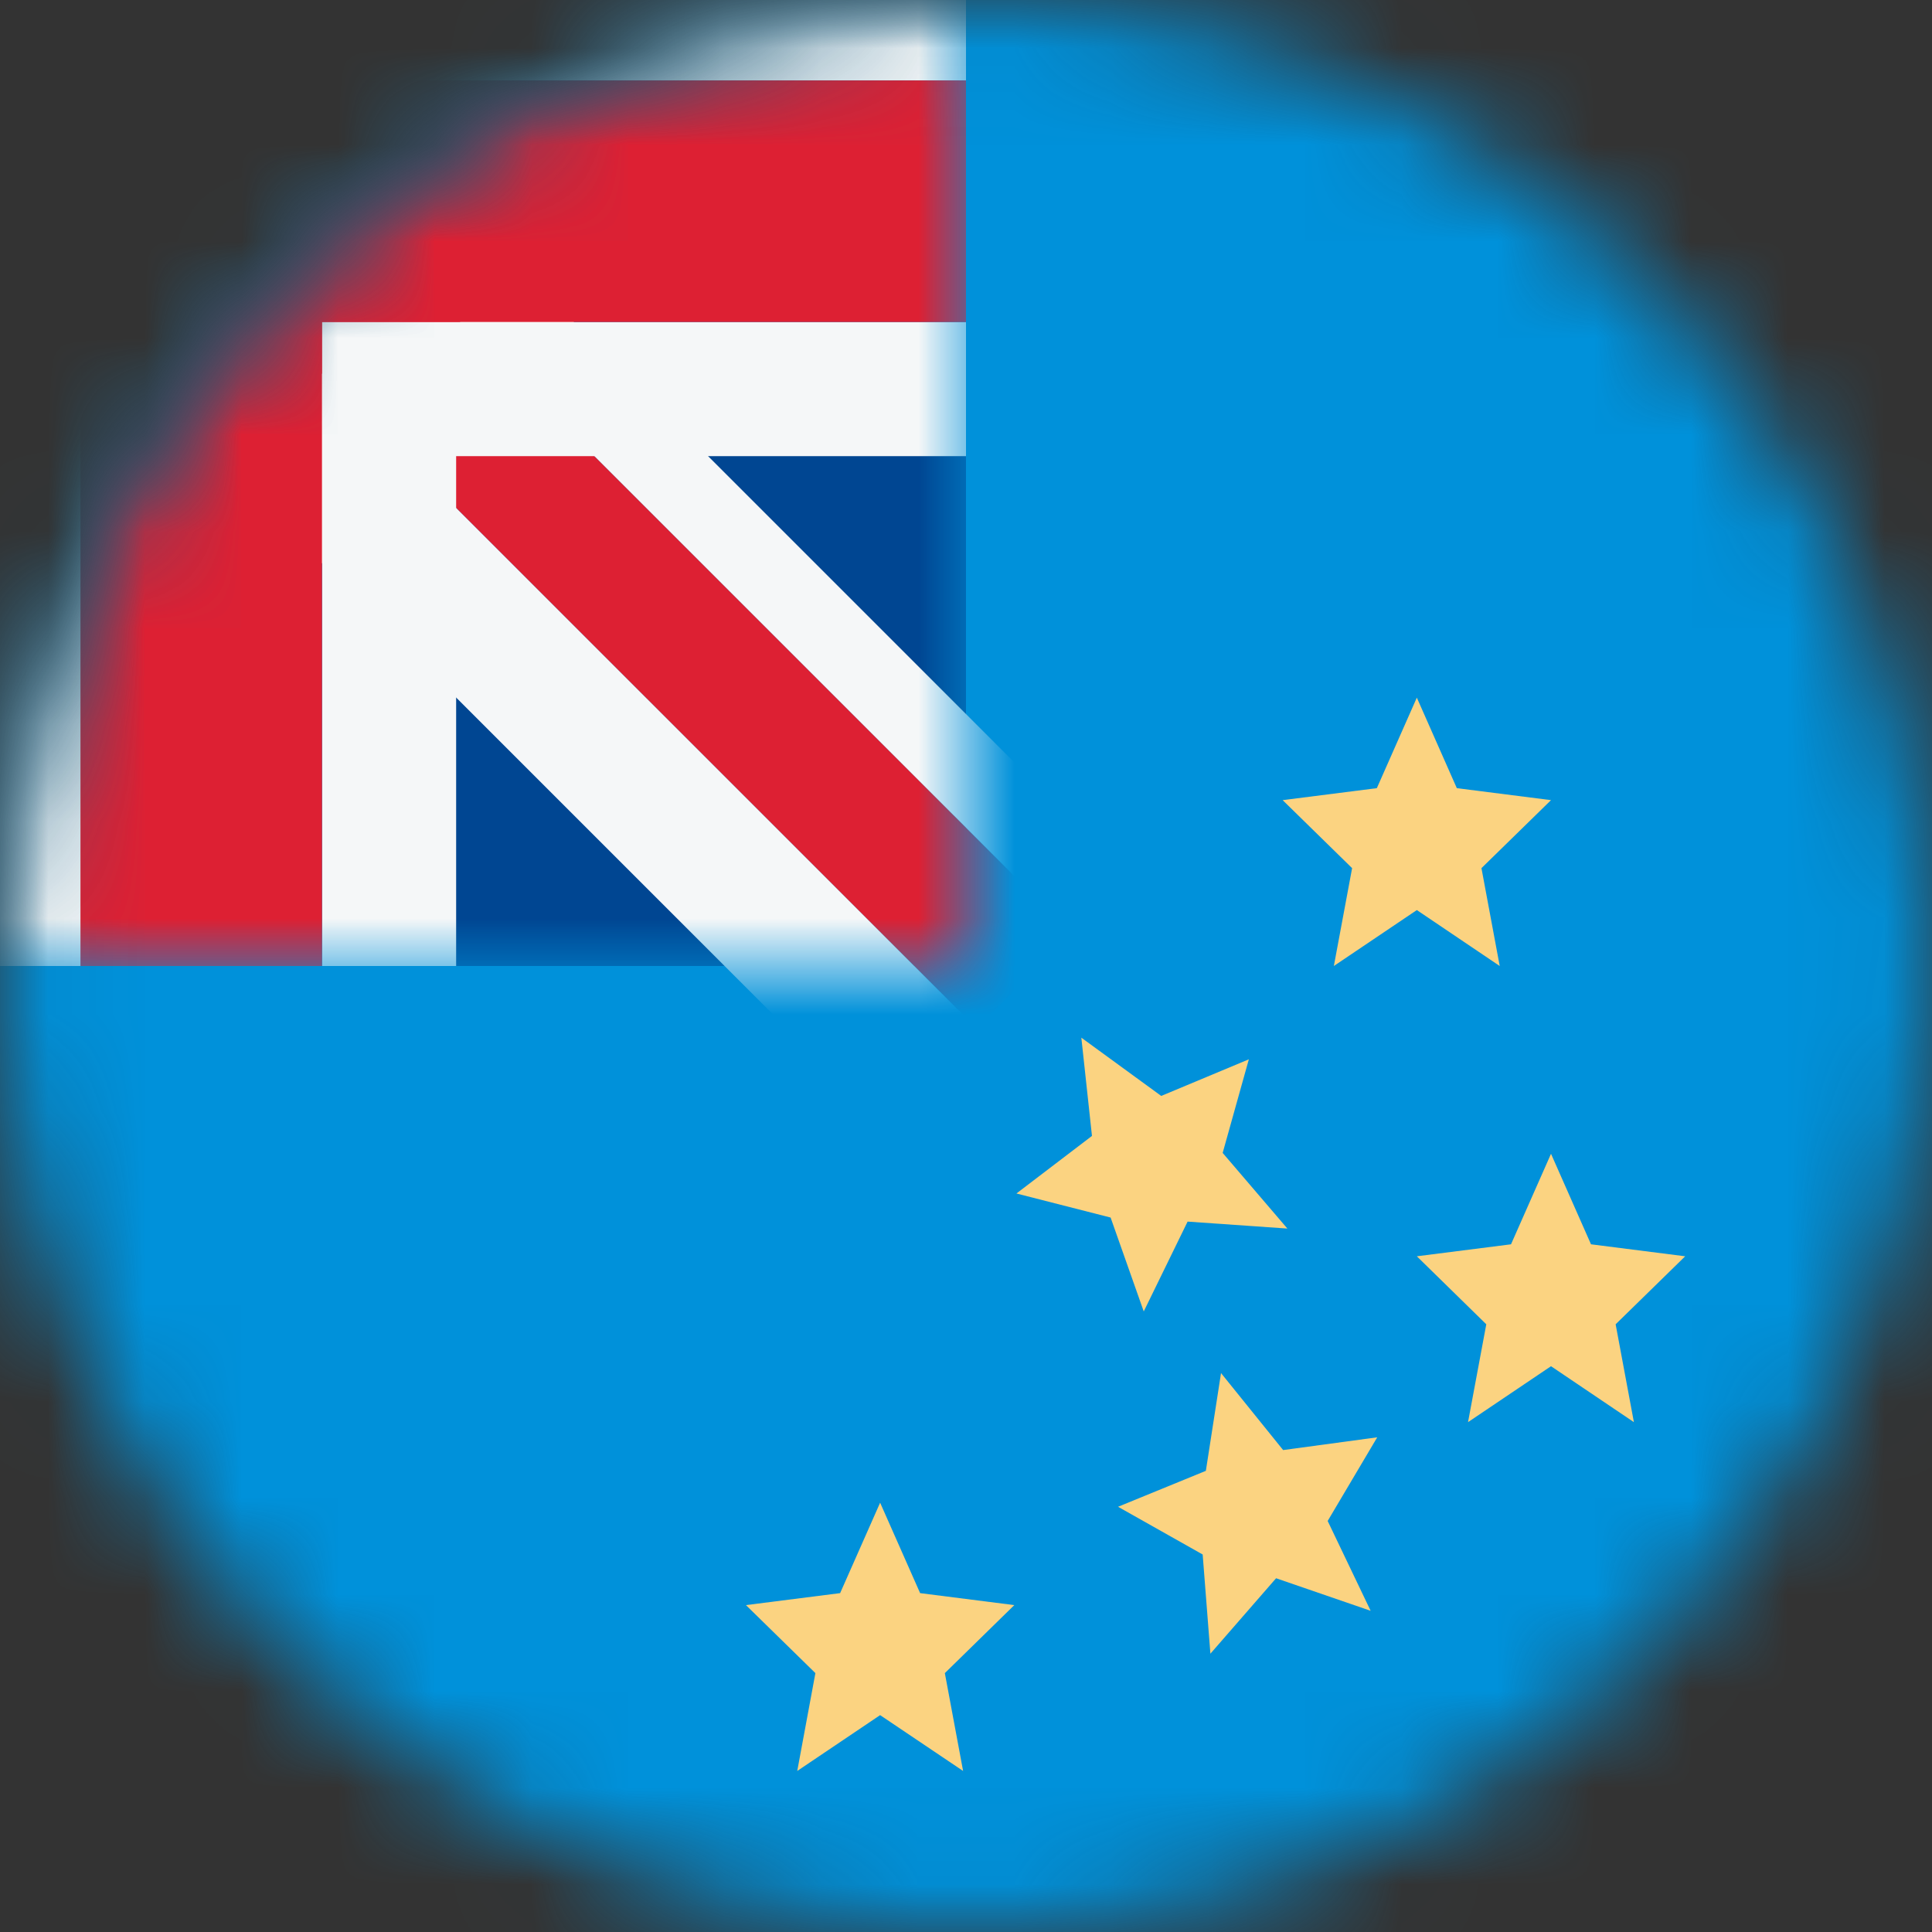 <svg width="20" height="20" viewBox="0 0 20 20" fill="none" xmlns="http://www.w3.org/2000/svg">
<rect x="0" y="0" width="20" height="20" fill="#333333" stroke="none"/>
<mask id="mask0_11482_7732" style="mask-type:alpha" maskUnits="userSpaceOnUse" x="0" y="0" width="20" height="20">
<circle cx="10" cy="10" r="10" fill="#D9D9D9"/>
</mask>
<g mask="url(#mask0_11482_7732)">
<rect width="20" height="20" fill="#0091DA"/>
<path d="M14.667 7.222L14.253 8.159L13.278 8.283L13.997 8.987L13.808 10L14.667 9.421L15.525 10L15.336 8.987L16.056 8.283L15.081 8.159L14.667 7.222Z" fill="#FBD381"/>
<path d="M11.194 10.742L11.304 11.759L10.522 12.355L11.497 12.604L11.84 13.576L12.294 12.646L13.327 12.718L12.657 11.935L12.928 10.966L12.021 11.345L11.194 10.742Z" fill="#FBD381"/>
<path d="M16.056 11.944L15.642 12.881L14.667 13.005L15.386 13.709L15.197 14.722L16.056 14.143L16.914 14.722L16.725 13.709L17.445 13.005L16.47 12.881L16.056 11.944Z" fill="#FBD381"/>
<path d="M12.64 14.214L12.483 15.226L11.574 15.598L12.45 16.092L12.53 17.119L13.21 16.338L14.189 16.675L13.744 15.745L14.257 14.879L13.283 15.011L12.64 14.214Z" fill="#FBD381"/>
<path d="M9.111 15.556L8.697 16.492L7.722 16.616L8.441 17.32L8.253 18.333L9.111 17.755L9.97 18.333L9.781 17.32L10.5 16.616L9.525 16.492L9.111 15.556Z" fill="#FBD381"/>
<mask id="mask1_11482_7732" style="mask-type:alpha" maskUnits="userSpaceOnUse" x="0" y="0" width="10" height="10">
<path d="M0 10C-8.69081e-07 4.477 4.477 -5.43618e-08 10 -1.21421e-07L10 10L0 10Z" fill="#002F6C"/>
</mask>
<g mask="url(#mask1_11482_7732)">
<rect x="-0" width="10" height="10" fill="#004692"/>
<path d="M3.478 0.87L2.889 1.46L11.091 9.661L11.68 9.072L3.478 0.87Z" fill="#F5F7F8"/>
<path d="M1.907 2.442L0.925 3.424L9.127 11.626L10.109 10.643L1.907 2.442Z" fill="#F5F7F8"/>
<path d="M1.907 2.442L2.889 1.46L11.091 9.661L10.109 10.643L1.907 2.442Z" fill="#DD2033"/>
<path d="M10 3.333V4.722L4.722 4.722L4.722 10H3.333V3.333H10Z" fill="#F5F7F8"/>
<path d="M10 -0.556V0.833L1.389 0.833L1.389 10H0V-0.556H10Z" fill="#F5F7F8"/>
<path fill-rule="evenodd" clip-rule="evenodd" d="M0.833 10H3.333L3.333 3.333L10 3.333V0.833H3.333H0.833L0.833 3.333L0.833 10Z" fill="#DD2033"/>
</g>
</g>
</svg>
